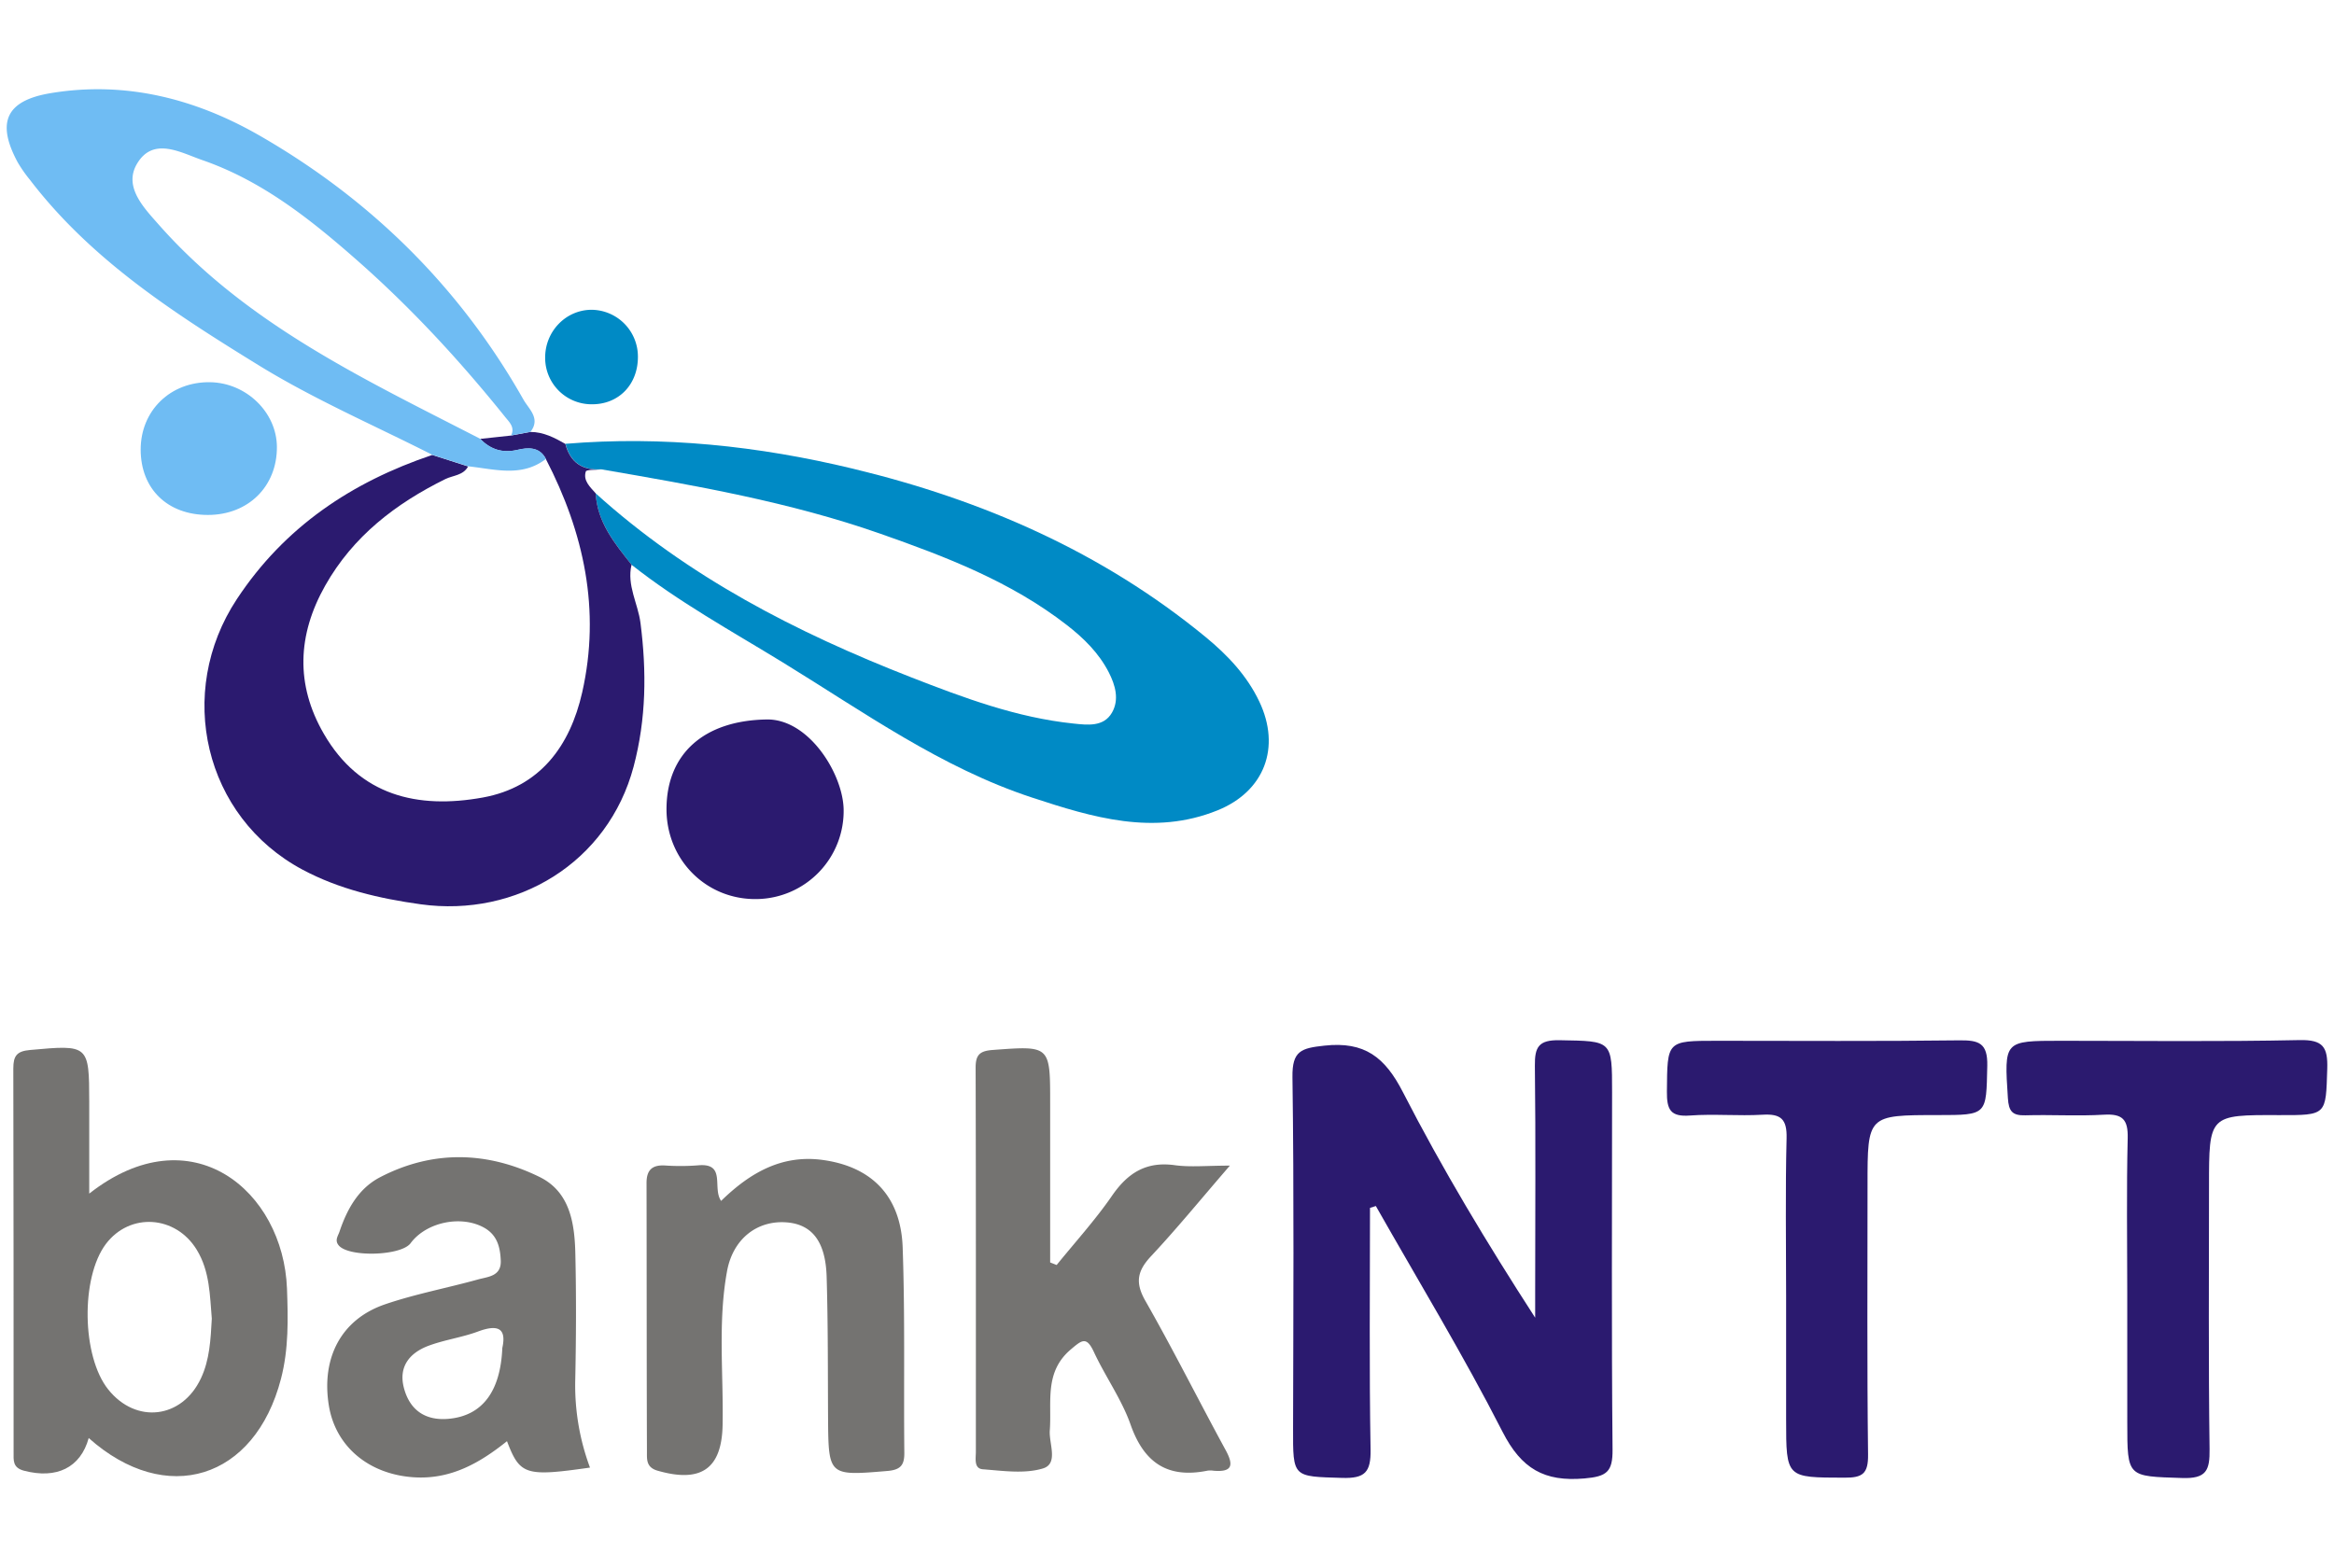 <svg id="Layer_1" data-name="Layer 1" xmlns="http://www.w3.org/2000/svg" viewBox="0 0 1106.13 743.43"><defs><style>.cls-1{fill:#2b1a6f;}.cls-2{fill:#008ac5;}.cls-3{fill:#747371;}.cls-4{fill:#6fbcf3;}</style></defs><title>bank-ntt</title><path class="cls-1" d="M649.27,572.6c0,38.2-.4,76.41.27,114.59.18,10.76-2.68,13.74-13.48,13.42-23.46-.71-23.3-.06-23.25-23.53.11-55.5.48-111-.29-166.49-.18-12.49,4.2-13.71,15.13-14.9,19.11-2.09,28.7,5.46,37.23,22.07,18.66,36.38,39.78,71.49,62.67,106.9V612.87c0-35.88.29-71.76-.14-107.64-.11-9,1.85-12.3,11.78-12.11C764,493.57,764,493,764,517.79c0,56.45-.31,112.91.22,169.35.1,10.65-2.76,12.81-13.35,13.73-19,1.65-29.84-4.59-38.76-22.06-18.59-36.43-39.88-71.48-60.07-107.09Z"/><path class="cls-2" d="M268,210.39c46.08-3.83,91.49,1,136.24,11.8,61.29,14.75,118,39.42,167.13,79.8,10.4,8.56,19.58,18.24,25.44,30.58,10.32,21.74,2.48,42.58-19.82,51.59-30.17,12.18-59.22,3.35-87.91-6.08-43.1-14.18-79.73-40.52-117.89-63.93-24.35-14.94-49.47-28.69-71.91-46.44-7.92-10.11-16.21-20.08-17-33.86,43.74,39.59,95.16,66,149.6,87.26,24.93,9.71,50,19.11,76.92,21.9,6.49.67,14.21,1.7,18.17-5.15,3.58-6.19,1.63-13.06-1.55-19.24-4.7-9.1-11.86-16.14-19.83-22.32-26.44-20.54-57.24-32.37-88.37-43.29-42.95-15.06-87.63-22.83-132.31-30.53C276,223.06,270.25,219.16,268,210.39Z"/><path class="cls-1" d="M282.3,233.85c.75,13.78,9,23.75,17,33.86-2.33,9.75,3.05,18.34,4.24,27.6,2.94,23,2.74,45.47-3.26,68.11C288.16,409,244.86,435,199.35,428.68c-19.56-2.72-38.64-7.15-56-16.43C96.71,387.31,83,328.33,112.26,284c22.61-34.26,54.41-55.47,92.59-68.33l17,5.45c-2.32,4.3-7.15,4.19-10.82,6-23.58,11.65-43.7,27.11-56.89,50.45s-14.16,47-.69,70.26c17,29.46,44.53,35.82,75.34,30.24,27.07-4.92,41.35-24.33,47.13-49.88,8.81-39,.85-75.65-17.23-110.6-3-5.93-8.66-5.42-13.44-4.31-7.23,1.67-12.78-.21-17.73-5.22l14.68-1.59,9.16-1.71c6.16,0,11.41,2.71,16.57,5.67,2.28,8.77,8,12.67,17,12.09-2.55.3-7,0-7.31,1C276.26,227.82,279.64,230.84,282.3,233.85Z"/><path class="cls-3" d="M42.29,565.83c48.45-38,92-1.3,93.72,45.08.52,14.33.83,28.57-2.84,42.69-12.4,47.78-54.42,60.81-91.13,28.11-3.87,14.07-15.26,19.55-30.7,15.48-5.38-1.42-4.9-4.91-4.9-8.68,0-60.68,0-121.36-.13-182,0-6,1.65-8.19,7.93-8.76,27.78-2.52,28-2.52,28.05,24.53C42.3,536.05,42.29,549.87,42.29,565.83Zm58.09,59.3c-.94-10.92-.89-22.44-7.14-32.67-10-16.37-31.7-17.79-43.06-2.75-12,15.94-11.44,53.33,1.13,69,13.17,16.46,34.93,13.86,43.91-5.3C99.36,644.63,99.83,635.09,100.38,625.13Z"/><path class="cls-4" d="M251.4,204.72l-9.17,1.71c1.88-3.85-.78-6.22-2.86-8.81-21.54-26.81-44.81-52-70.69-74.71-21.94-19.27-44.75-37.3-72.76-47-10.39-3.61-23.33-11.24-31,1.74-6.45,10.92,3.22,20.8,10.34,28.87C117,153.82,173,179.91,227.56,208c4.95,5,10.5,6.89,17.73,5.22,4.78-1.11,10.43-1.62,13.45,4.32-11.55,8.89-24.33,4.82-36.85,3.52l-17-5.45c-27.56-14-56-26.25-82.43-42.53C82.53,148.49,43.19,123.18,14.15,85.2A64.42,64.42,0,0,1,8.42,77C-1.91,57.9,2.93,47.67,24,44.16c35.6-5.92,68.79,2.71,99.16,20.19C175.86,94.68,218,136.27,248.09,189.46,250.63,193.94,256.33,198.37,251.4,204.72Z"/><path class="cls-3" d="M500.77,599.68c8.82-10.91,18.32-21.34,26.26-32.86,7.52-10.9,16.3-16.35,29.84-14.44,7.37,1,15,.19,26,.19-13.89,16.07-25.19,29.93-37.38,42.95-6.52,7-7.61,12.49-2.67,21.16,13.24,23.23,25.21,47.18,38,70.67,3.88,7.12,3.37,10.6-5.61,9.87a10.19,10.19,0,0,0-2.86-.06c-18.84,3.84-30.13-3.55-36.55-21.83-4.23-12-12-22.81-17.41-34.48-3.5-7.49-5.69-5.56-10.87-1.18-12.78,10.8-9,25-10,38.47-.45,6.21,4.24,15.76-3.3,18-8.76,2.63-18.95,1.1-28.44.38-4.31-.33-3.3-5.13-3.3-8.3,0-60.73.06-121.45-.11-182.18,0-6.27,2.24-7.87,8.26-8.31,27.1-2,27.08-2.18,27.06,25.38q0,37.68,0,75.36Z"/><path class="cls-3" d="M279.61,695.72c-30.57,4.36-33.2,3.56-39.34-12.52-13,10.43-26.8,18.27-44.21,17.11-21.11-1.4-37-14.4-40.21-34-3.65-22.58,5.83-40.84,26.52-47.95,14.37-4.93,29.46-7.74,44.14-11.82,4.71-1.32,11.14-1.43,10.81-9-.28-6.4-1.7-12.18-8.09-15.66-10.86-5.91-27.27-2.5-34.65,7.48-4.46,6-29.09,6.75-34,1.09-2.1-2.43-.4-4.47.31-6.57,3.59-10.67,9-20.48,19.2-25.79,25-13,50.76-12.32,75.59-.16,14.69,7.2,16.72,22.45,17,37.08.44,19.57.35,39.15-.05,58.72A111.84,111.84,0,0,0,279.61,695.72ZM238.06,639c2.05-9.28-2-11.32-11.48-7.8-7.56,2.8-15.74,3.91-23.31,6.7-9,3.31-14.49,9.83-11.88,19.93,2.74,10.61,10.14,15.79,21.3,14.76C228.41,671.14,237.19,659.85,238.06,639Z"/><path class="cls-1" d="M1008.15,612.68c0-24.36-.39-48.73.21-73.08.22-8.9-2.43-11.69-11.28-11.17-12.37.74-24.83-.07-37.24.29-6.16.17-7.86-1.9-8.26-8.13-1.75-27.2-2-27.19,25-27.2,37.74,0,75.48.47,113.2-.33,11.17-.23,13.47,3.27,13.15,13.64-.69,22-.12,22-22.87,21.93-33.17-.13-33.17-.13-33.17,33.62,0,41.55-.3,83.11.27,124.66.14,10.13-1.47,14.14-13,13.75-26-.87-26-.13-26-26.36Q1008.15,643.49,1008.15,612.68Z"/><path class="cls-3" d="M341.75,569.29c13.6-13.27,28.77-22.12,48.34-19.38,23,3.21,36.82,17.09,37.7,41.36,1.16,32.45.46,65,.79,97.45.06,6-1.93,8.09-8.14,8.61-27.65,2.32-27.81,2.35-28-24.84-.13-22.45,0-44.91-.68-67.35-.52-16.78-7.06-24.8-19.11-25.68-13.86-1-25.29,7.83-28.09,23.16-4.41,24.14-1.64,48.61-2.1,72.93-.4,20.7-10.18,27.59-30.86,21.62-5.34-1.54-5-5.3-5-8.82-.15-42.52-.1-85-.19-127.56,0-6.06,2.59-8.62,8.67-8.29a107.65,107.65,0,0,0,15.76-.07C344.33,551.18,337.43,563.17,341.75,569.29Z"/><path class="cls-1" d="M846.48,614.17c0-24.87-.4-49.75.22-74.61.23-9.06-2.71-11.64-11.38-11.12-11.44.67-23-.47-34.41.38-9.27.7-11-2.79-10.93-11.33.21-24.09-.2-24.09,23.76-24.1,38.27,0,76.53.28,114.79-.21,9.3-.11,13.52,1.25,13.28,12.08-.52,23.32.13,23.34-23.41,23.35-33.34,0-33.35,0-33.34,33.19,0,42.57-.27,85.14.25,127.7.11,9.06-2.54,11.08-11.23,11-27.57-.08-27.58.31-27.6-27.55Q846.47,643.59,846.48,614.17Z"/><path class="cls-1" d="M315.87,383.64c0-26.29,17.74-42.11,47.5-42.57,19.79-.31,35.94,25.38,36.44,42.35a41.76,41.76,0,0,1-41.18,42.79C334.81,426.58,315.89,407.74,315.87,383.64Z"/><path class="cls-4" d="M98.52,244.11c-19.14,0-31.81-12.31-31.85-30.92s14.2-32.33,32.94-32c17.11.28,31.54,14.27,31.62,30.67C131.33,230.6,117.64,244.13,98.52,244.11Z"/><path class="cls-2" d="M302.32,168.94c.12,13.38-9.18,22.93-22.12,22.71a22,22,0,0,1-21.84-21.84c-.16-12.74,9.93-23.11,22.32-22.95A22.18,22.18,0,0,1,302.32,168.94Z"/></svg>